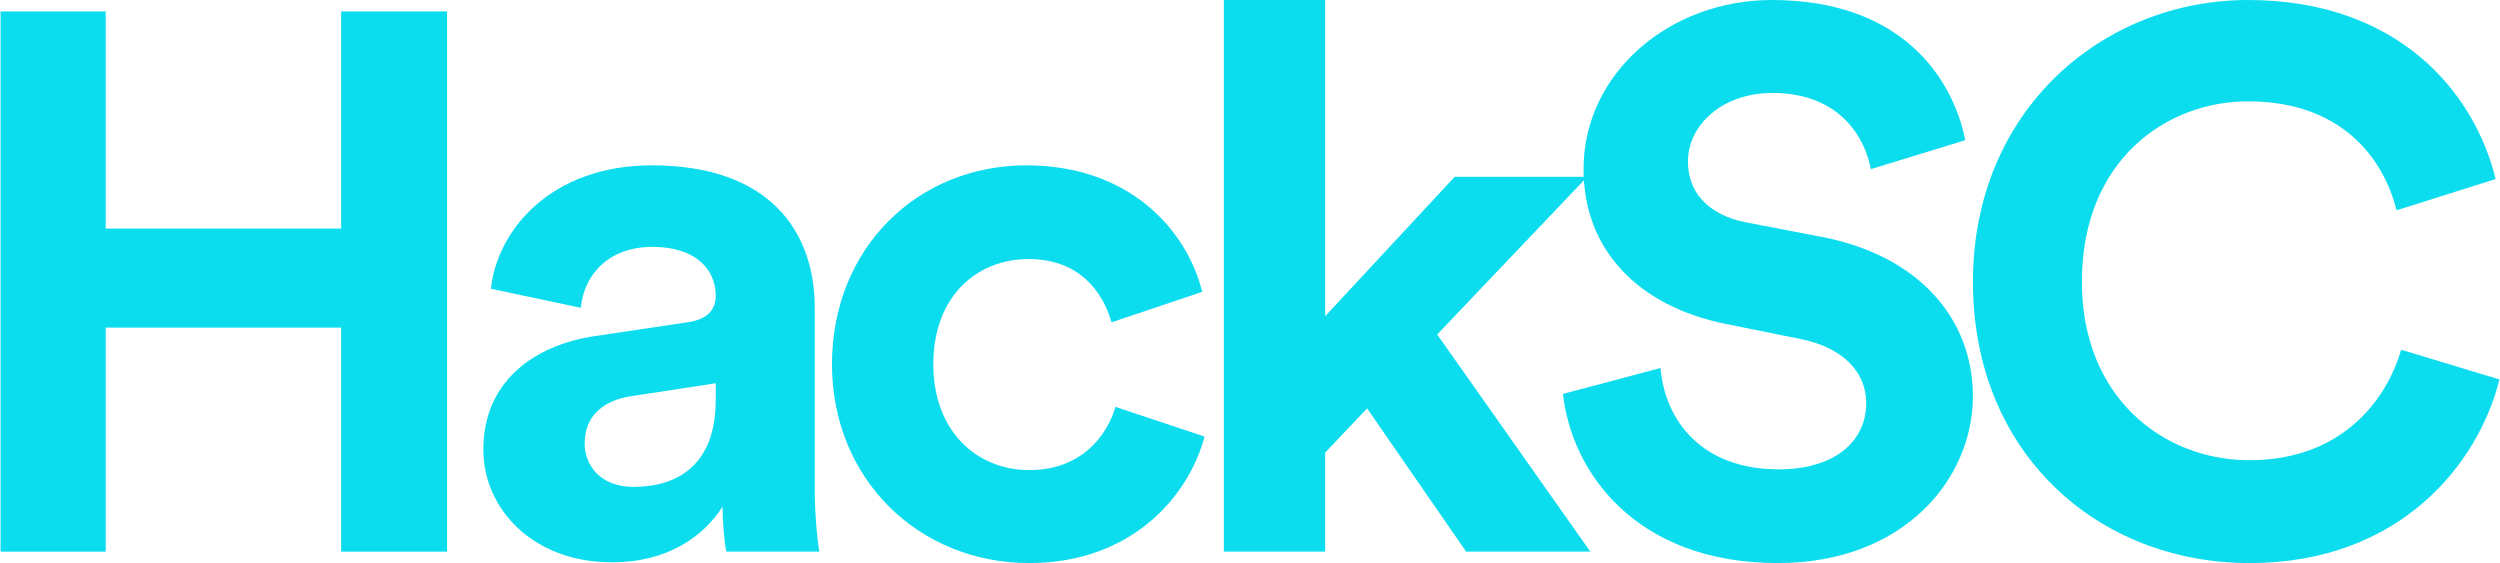 <svg width="888" height="200" viewBox="0 0 888 200" version="1.1" xmlns="http://www.w3.org/2000/svg" xmlns:xlink="http://www.w3.org/1999/xlink" xmlns:figma="http://www.figma.com/figma/ns">
<title>HackSC</title>
<desc>Created using Figma</desc>
<g id="Canvas" transform="translate(-620 200)" figma:type="canvas">
<g id="HackSC" style="mix-blend-mode:normal;" figma:type="vector">
<use xlink:href="#path0_fill" transform="translate(620.202 -200)" fill="#0BDDEF" style="mix-blend-mode:normal;"/>
<use xlink:href="#path1_fill" transform="translate(620.202 -200)" fill="#0BDDEF" style="mix-blend-mode:normal;"/>
<use xlink:href="#path2_fill" transform="translate(620.202 -200)" fill="#0BDDEF" style="mix-blend-mode:normal;"/>
<use xlink:href="#path3_fill" transform="translate(620.202 -200)" fill="#0BDDEF" style="mix-blend-mode:normal;"/>
<use xlink:href="#path4_fill" transform="translate(620.202 -200)" fill="#0BDDEF" style="mix-blend-mode:normal;"/>
<use xlink:href="#path5_fill" transform="translate(620.202 -200)" fill="#0BDDEF" style="mix-blend-mode:normal;"/>
</g>
</g>
<defs>
<path id="path0_fill" d="M 158.593 195.94L 158.593 4.06L 120.974 4.06L 120.974 81.191L 37.348 81.191L 37.348 4.06L 0 4.06L 0 195.94L 37.348 195.94L 37.348 116.373L 120.974 116.373L 120.974 195.94L 158.593 195.94Z"/>
<path id="path1_fill" d="M 171.473 159.675C 171.473 180.514 188.794 199.729 217.211 199.729C 236.967 199.729 249.687 190.528 256.453 179.973C 256.453 185.115 256.994 192.422 257.806 195.94L 290.824 195.94C 290.012 191.34 289.2 181.867 289.2 174.831L 289.2 109.337C 289.2 82.544 273.503 58.728 231.284 58.728C 195.56 58.728 176.345 81.732 174.18 102.571L 206.115 109.337C 207.197 97.7 215.858 87.686 231.555 87.686C 246.71 87.686 254.017 95.534 254.017 105.007C 254.017 109.608 251.582 113.396 244.004 114.479L 211.257 119.35C 189.065 122.598 171.473 135.859 171.473 159.675ZM 224.789 172.936C 213.151 172.936 207.468 165.359 207.468 157.51C 207.468 147.226 214.775 142.084 223.977 140.731L 254.017 136.13L 254.017 142.084C 254.017 165.629 239.944 172.936 224.789 172.936Z"/>
<path id="path2_fill" d="M 365.143 92.016C 383.005 92.016 391.395 103.383 394.642 114.479L 426.848 103.654C 421.165 81.191 400.596 58.728 364.331 58.728C 325.63 58.728 295.319 88.227 295.319 129.364C 295.319 170.23 326.171 200 365.414 200C 400.867 200 421.706 177.267 427.66 155.074L 395.996 144.52C 393.019 154.804 383.817 166.982 365.414 166.982C 347.01 166.982 331.314 153.451 331.314 129.364C 331.314 105.277 346.74 92.016 365.143 92.016Z"/>
<path id="path3_fill" d="M 563.602 62.788L 516.511 62.788L 470.503 112.314L 470.503 0L 434.508 0L 434.508 195.94L 470.503 195.94L 470.503 160.758L 485.388 145.061L 520.571 195.94L 564.684 195.94L 510.286 118.809L 563.602 62.788Z"/>
<path id="path4_fill" d="M 697.863 49.797C 693.532 28.146 675.67 0 629.121 0C 592.856 0 562.274 25.981 562.274 60.081C 562.274 89.039 582.03 108.796 612.612 115.02L 639.405 120.433C 654.29 123.41 662.68 132.07 662.68 143.166C 662.68 156.698 651.584 166.712 631.557 166.712C 604.493 166.712 591.232 149.662 589.608 130.717L 554.967 139.919C 557.944 167.253 580.406 200 631.286 200C 675.941 200 700.569 170.23 700.569 140.731C 700.569 113.667 681.895 90.934 646.983 84.168L 620.19 79.026C 606.117 76.319 599.351 67.93 599.351 57.375C 599.351 44.655 611.259 33.018 629.392 33.018C 653.749 33.018 662.409 49.526 664.304 60.081L 697.863 49.797Z"/>
<path id="path5_fill" d="M 798.827 200C 852.683 200 880.288 164.276 887.595 134.777L 852.683 124.222C 847.541 142.084 831.574 163.464 798.827 163.464C 767.974 163.464 739.287 141.001 739.287 100.135C 739.287 56.563 769.598 35.995 798.285 35.995C 831.574 35.995 846.459 56.292 851.059 74.695L 886.242 63.599C 878.664 32.476 851.33 0 798.285 0C 746.865 0 700.586 38.972 700.586 100.135C 700.586 161.299 745.241 200 798.827 200Z"/>
</defs>
</svg>
